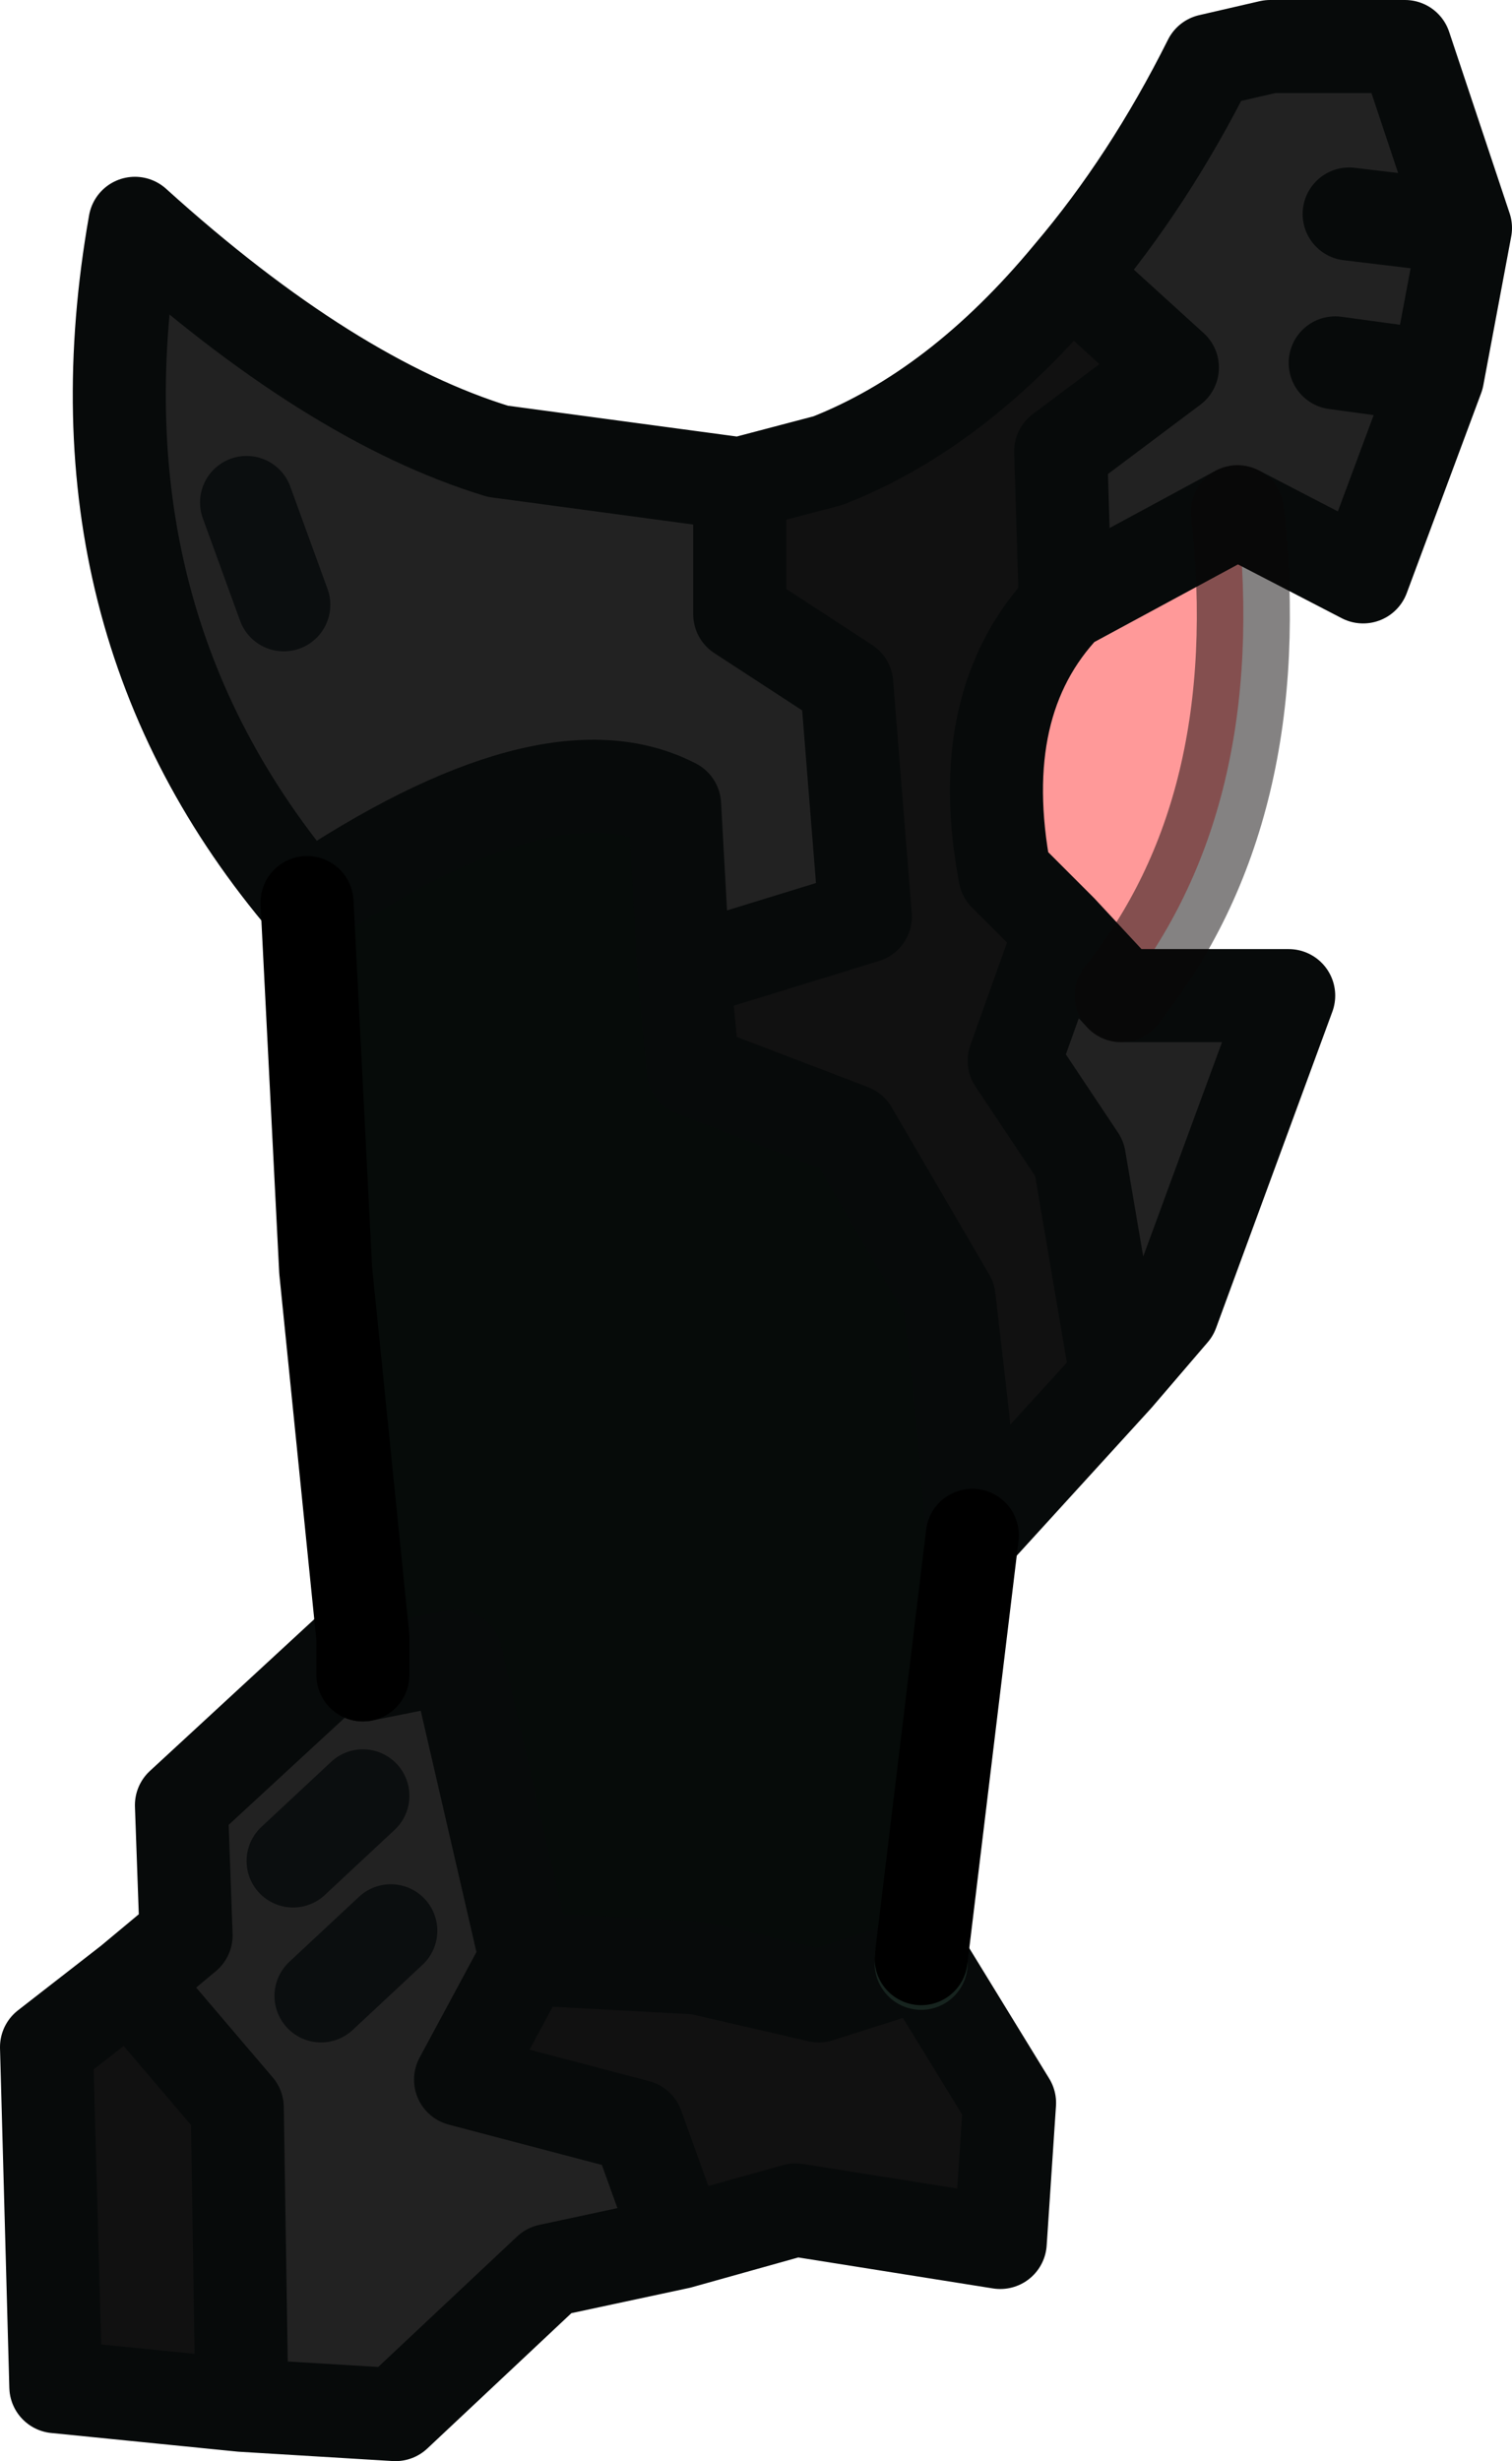 <?xml version="1.0" encoding="UTF-8" standalone="no"?>
<svg xmlns:ffdec="https://www.free-decompiler.com/flash" xmlns:xlink="http://www.w3.org/1999/xlink" ffdec:objectType="shape" height="26.45px" width="16.25px" xmlns="http://www.w3.org/2000/svg">
  <g transform="matrix(1.0, 0.0, 0.0, 1.0, 8.45, 5.85)">
    <path d="M3.05 -2.9 Q3.9 -3.9 4.55 -5.2 L5.2 -5.35 6.65 -5.35 7.3 -3.4 7.0 -1.8 6.2 0.35 4.85 -0.35 3.0 0.65 2.95 -1.0 4.15 -1.9 3.05 -2.9 M5.9 -1.95 L7.0 -1.8 5.9 -1.95 M-0.5 -0.65 L-0.5 0.75 0.65 1.5 0.85 4.0 -1.1 4.6 -1.2 2.8 Q-2.55 2.1 -5.15 3.85 -7.75 0.8 -7.0 -3.45 -4.9 -1.55 -3.1 -1.0 L-0.5 -0.65 M3.55 8.95 L3.15 6.6 2.45 5.55 2.95 4.15 3.6 4.85 5.4 4.85 4.15 8.25 3.55 8.95 M6.05 -3.55 L7.3 -3.4 6.05 -3.55 M-2.8 15.2 L-3.5 16.5 -1.6 17.0 -1.15 18.25 -2.55 18.55 -4.2 20.1 -5.85 20.0 -5.9 16.8 -7.05 15.45 -6.45 14.95 -6.5 13.55 -4.55 11.75 -4.55 12.15 -3.55 11.95 -2.8 15.2 M-4.25 14.9 L-5.0 15.6 -4.25 14.9 M-5.4 0.65 L-5.8 -0.45 -5.4 0.65 M-4.55 13.45 L-5.3 14.15 -4.55 13.45" fill="#222222" fill-rule="evenodd" stroke="none"/>
    <path d="M3.05 -2.9 L4.15 -1.9 2.95 -1.0 3.0 0.65 Q2.0 1.7 2.35 3.55 L2.95 4.15 2.45 5.55 3.15 6.6 3.55 8.95 2.0 10.65 1.9 9.4 1.75 8.1 0.7 6.3 -1.0 5.65 -1.1 4.6 0.85 4.0 0.65 1.5 -0.5 0.75 -0.5 -0.65 0.45 -0.9 Q1.85 -1.45 3.05 -2.9 M1.45 15.2 L2.4 16.75 2.3 18.25 0.1 17.9 -1.15 18.25 -1.6 17.0 -3.5 16.5 -2.8 15.2 -0.95 15.3 0.35 15.6 1.45 15.25 1.45 15.2 M-5.85 20.0 L-7.85 19.8 -7.95 16.15 -7.05 15.45 -5.9 16.8 -5.85 20.0" fill="#111111" fill-rule="evenodd" stroke="none"/>
    <path d="M-1.1 4.6 L-1.0 5.65 0.7 6.3 1.75 8.1 1.9 9.4 2.0 10.65 1.45 15.2 1.45 15.25 0.35 15.6 -0.95 15.3 -2.8 15.2 -3.55 11.95 -4.55 12.15 -4.55 11.75 -4.95 7.8 -5.15 3.85 Q-2.55 2.1 -1.2 2.8 L-1.1 4.6" fill="#060b09" fill-rule="evenodd" stroke="none"/>
    <path d="M3.0 0.65 L4.85 -0.35 Q5.2 2.85 3.6 4.85 L2.95 4.15 2.35 3.55 Q2.0 1.7 3.0 0.65" fill="#ff0000" fill-opacity="0.4" fill-rule="evenodd" stroke="none"/>
    <path d="M7.3 -3.4 L6.65 -5.35 5.2 -5.35 4.55 -5.2 Q3.9 -3.9 3.05 -2.9 L4.15 -1.9 2.95 -1.0 3.0 0.65 4.85 -0.35 6.2 0.35 7.0 -1.8 5.9 -1.95 M3.05 -2.9 Q1.85 -1.45 0.45 -0.9 L-0.5 -0.65 -0.5 0.75 0.65 1.5 0.85 4.0 -1.1 4.6 -1.0 5.65 0.7 6.3 1.75 8.1 1.9 9.4 2.0 10.65 3.55 8.95 3.15 6.6 2.45 5.55 2.95 4.15 2.35 3.55 Q2.0 1.7 3.0 0.65 M7.0 -1.8 L7.3 -3.4 6.05 -3.55 M2.95 4.15 L3.6 4.85 5.4 4.85 4.15 8.25 3.55 8.95 M-1.15 18.25 L0.1 17.9 2.3 18.25 2.4 16.75 1.45 15.2 M1.45 15.25 L0.35 15.6 -0.95 15.3 -2.8 15.2 -3.5 16.5 -1.6 17.0 -1.15 18.25 -2.55 18.55 -4.2 20.1 -5.85 20.0 -7.85 19.8 -7.95 16.15 -7.05 15.45 -6.45 14.95 -6.5 13.55 -4.55 11.75 M-5.15 3.85 Q-7.75 0.8 -7.0 -3.45 -4.9 -1.55 -3.1 -1.0 L-0.5 -0.65 M-4.55 12.15 L-3.55 11.95 -2.8 15.2 M-5.15 3.85 Q-2.55 2.1 -1.2 2.8 L-1.1 4.6 M-7.05 15.45 L-5.9 16.8 -5.85 20.0" fill="none" stroke="#070a0a" stroke-linecap="round" stroke-linejoin="round" stroke-width="1.0"/>
    <path d="M1.45 15.2 L1.45 15.25" fill="none" stroke="#17241f" stroke-linecap="round" stroke-linejoin="round" stroke-width="1.0"/>
    <path d="M-4.55 11.75 L-4.95 7.8 -5.15 3.85 M2.0 10.65 L1.45 15.2 M-4.55 11.75 L-4.55 12.15" fill="none" stroke="#000000" stroke-linecap="round" stroke-linejoin="round" stroke-width="1.0"/>
    <path d="M-5.0 15.6 L-4.25 14.9 M-5.3 14.15 L-4.55 13.45 M-5.8 -0.45 L-5.4 0.65" fill="none" stroke="#0b0e0f" stroke-linecap="round" stroke-linejoin="round" stroke-width="1.0"/>
    <path d="M3.6 4.85 Q5.2 2.85 4.85 -0.35" fill="none" stroke="#0a0707" stroke-linecap="round" stroke-linejoin="round" stroke-opacity="0.502" stroke-width="1.0"/>
  </g>
</svg>
